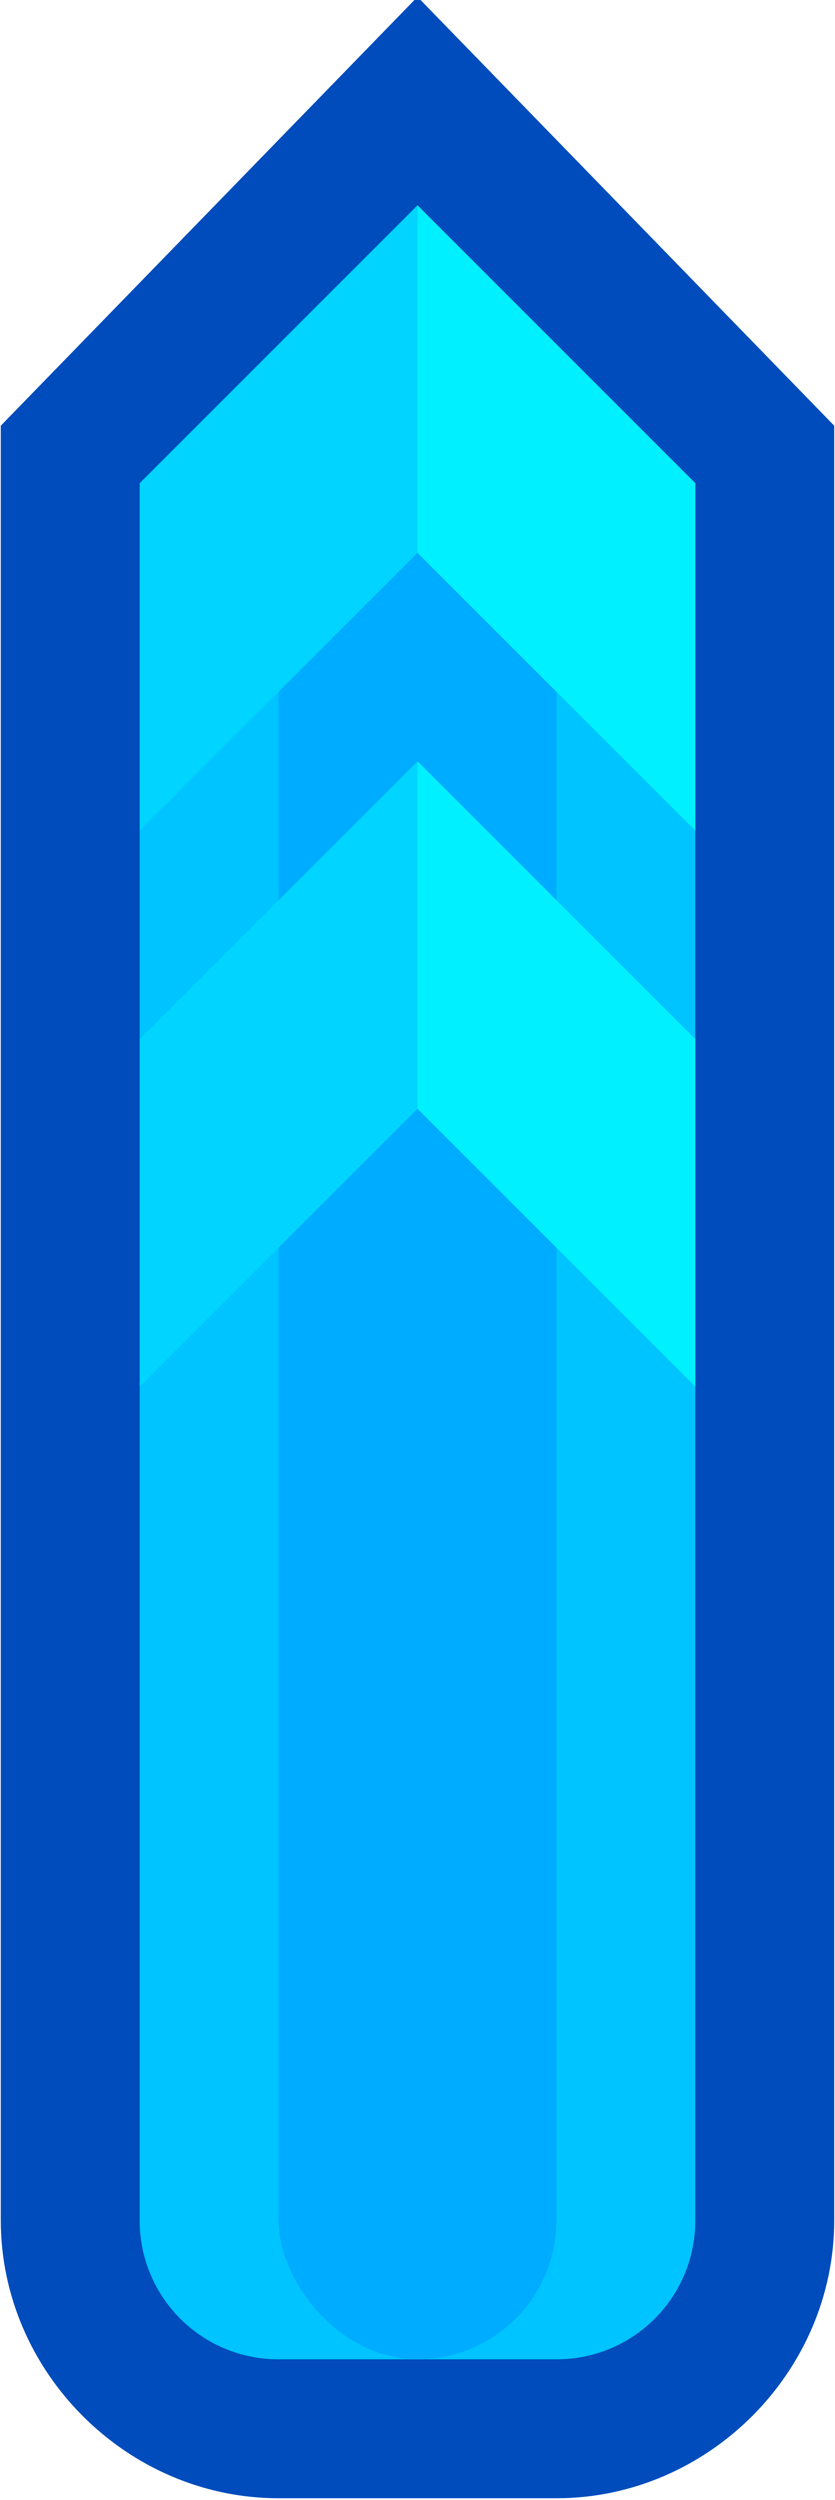 <?xml version="1.0" encoding="UTF-8" standalone="no"?>
<svg
   xmlns:dc="http://purl.org/dc/elements/1.1/"
   xmlns:cc="http://creativecommons.org/ns#"
   xmlns:rdf="http://www.w3.org/1999/02/22-rdf-syntax-ns#"
   xmlns:svg="http://www.w3.org/2000/svg"
   xmlns="http://www.w3.org/2000/svg"
   xmlns:sodipodi="http://sodipodi.sourceforge.net/DTD/sodipodi-0.dtd"
   xmlns:inkscape="http://www.inkscape.org/namespaces/inkscape"
   sodipodi:docname="fence_ver_ice.svg"
   inkscape:version="1.0 (4035a4fb49, 2020-05-01)"
   id="svg3893"
   version="1.1"
   viewBox="0 0 0.159 0.476"
   height="0.476mm"
   width="0.159mm">
  <defs
     id="defs3887" />
  <sodipodi:namedview
     inkscape:window-maximized="1"
     inkscape:window-y="-8"
     inkscape:window-x="-8"
     inkscape:window-height="1057"
     inkscape:window-width="1920"
     showgrid="false"
     inkscape:document-rotation="0"
     inkscape:current-layer="layer1"
     inkscape:document-units="px"
     inkscape:cy="1.2038842"
     inkscape:cx="0.44249698"
     inkscape:zoom="256"
     inkscape:pageshadow="2"
     inkscape:pageopacity="0.0"
     borderopacity="1.0"
     bordercolor="#666666"
     pagecolor="#ffffff"
     id="base" />
  <g
     transform="translate(-67.204,-117.702)"
     id="layer1"
     inkscape:groupmode="layer"
     inkscape:label="Layer 1">
    <g
       transform="matrix(0.05,0,0,0.05,48.088,122.411)"
       id="g6790">
      <path
         id="path3090"
         style="color:#000000;font-style:normal;font-variant:normal;font-weight:normal;font-stretch:normal;font-size:medium;line-height:normal;font-family:sans-serif;font-variant-ligatures:normal;font-variant-position:normal;font-variant-caps:normal;font-variant-numeric:normal;font-variant-alternates:normal;font-variant-east-asian:normal;font-feature-settings:normal;font-variation-settings:normal;text-indent:0;text-align:start;text-decoration:none;text-decoration-line:none;text-decoration-style:solid;text-decoration-color:#000000;letter-spacing:normal;word-spacing:normal;text-transform:none;writing-mode:lr-tb;direction:ltr;text-orientation:mixed;dominant-baseline:auto;baseline-shift:baseline;text-anchor:start;white-space:normal;shape-padding:0;shape-margin:0;inline-size:0;clip-rule:nonzero;display:inline;overflow:visible;visibility:visible;isolation:auto;mix-blend-mode:normal;color-interpolation:sRGB;color-interpolation-filters:linearRGB;solid-color:#000000;solid-opacity:1;vector-effect:none;fill:#004cbc;fill-opacity:1;fill-rule:nonzero;stroke:none;stroke-width:1.058;stroke-linecap:square;stroke-linejoin:miter;stroke-miterlimit:4;stroke-dasharray:none;stroke-dashoffset:0;stroke-opacity:1;paint-order:markers stroke fill;color-rendering:auto;image-rendering:auto;shape-rendering:auto;text-rendering:auto;enable-background:accumulate;stop-color:#000000"
         d="m 383.91,-94.192 -1.587,1.633 v 6.834 c 0,0.577 0.481,1.058 1.058,1.058 h 1.058 c 0.577,0 1.058,-0.481 1.058,-1.058 v -6.834 z"
         sodipodi:nodetypes="ccsssscc" />
      <path
         id="rect3068"
         style="opacity:1;fill:#00c4ff;fill-opacity:1;stroke:none;stroke-width:0.026;stroke-linecap:square;stroke-miterlimit:4;stroke-dasharray:none;paint-order:markers stroke fill"
         d="m 383.91,-93.398 -1.058,1.058 c 0,2.279 0,4.653 0,6.615 0,0.293 0.236,0.529 0.529,0.529 h 1.058 c 0.293,0 0.529,-0.236 0.529,-0.529 0,-2.205 0,-4.41 0,-6.615 z"
         sodipodi:nodetypes="cccssccc" />
      <rect
         ry="0.529"
         y="-92.34"
         x="383.381"
         height="7.144"
         width="1.058"
         id="rect3070"
         style="opacity:1;fill:#00acff;fill-opacity:1;stroke:none;stroke-width:0.026;stroke-linecap:square;stroke-miterlimit:4;stroke-dasharray:none;paint-order:markers stroke fill" />
      <path
         id="path3072"
         style="opacity:1;fill:#00d4ff;fill-opacity:1;stroke:none;stroke-width:0.265px;stroke-linecap:butt;stroke-linejoin:miter;stroke-opacity:1"
         d="m 383.91,-93.398 -1.058,1.058 v 1.323 l 1.058,-1.058 z m 0,2.117 -1.058,1.058 v 1.323 l 1.058,-1.058 z" />
      <path
         id="path3074"
         style="opacity:1;fill:#00f0ff;fill-opacity:1;stroke:none;stroke-width:0.265px;stroke-linecap:butt;stroke-linejoin:miter;stroke-opacity:1"
         d="m 383.91,-93.398 v 1.323 l 1.058,1.058 v -1.323 z m 0,2.117 v 1.323 l 1.058,1.058 v -1.323 z" />
    </g>
  </g>
</svg>
